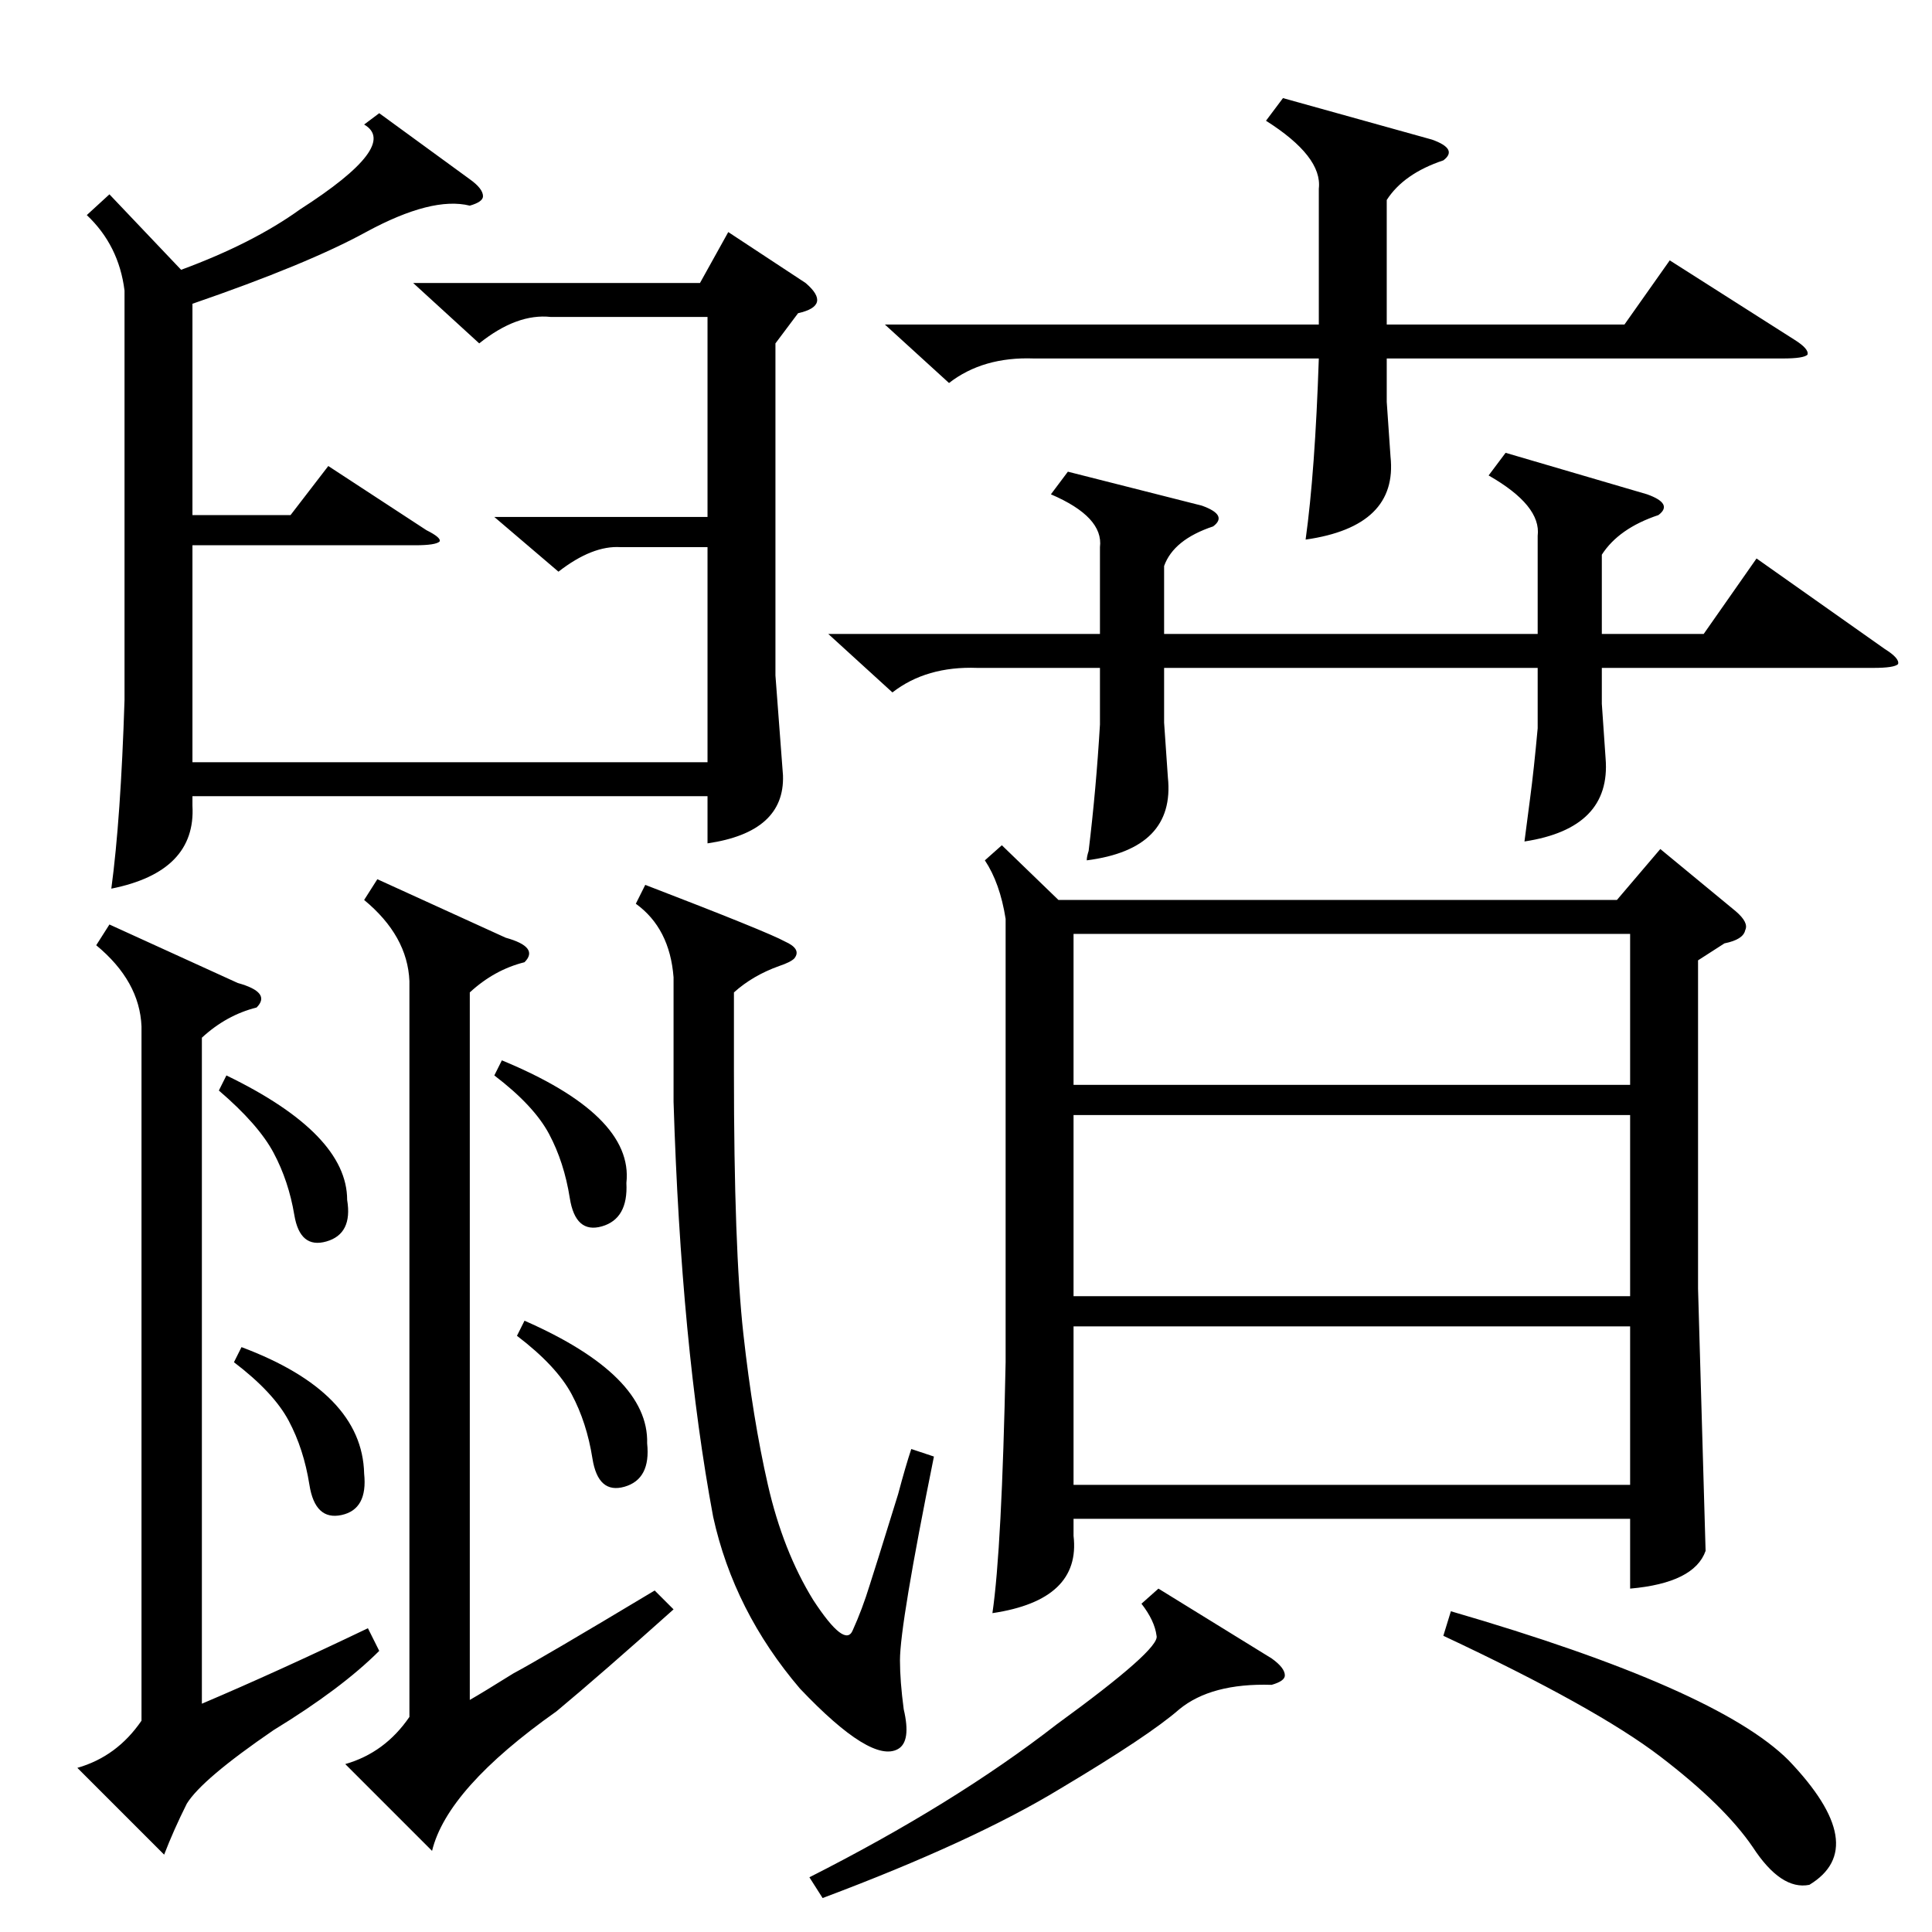 <?xml version="1.0" standalone="no"?>
<!DOCTYPE svg PUBLIC "-//W3C//DTD SVG 1.1//EN" "http://www.w3.org/Graphics/SVG/1.1/DTD/svg11.dtd" >
<svg xmlns="http://www.w3.org/2000/svg" xmlns:xlink="http://www.w3.org/1999/xlink" version="1.1" viewBox="0 -205 1024 1024">
  <g transform="matrix(1 0 0 -1 0 819)">
   <path fill="currentColor"
d="M531 576l30 -29h296l23 27l40 -33q7 -6 5 -10q-1 -5 -11 -7l-14 -9v-174l4 -139q-6 -17 -40 -20v37h-295v-9q4 -34 -43 -41q5 34 7 133v235q-3 19 -11 31zM201 964l48 -35q7 -5 7 -9q0 -3 -7 -5q-20 5 -55 -14q-31 -17 -92 -38v-112h52l20 26l52 -34q8 -4 7 -6
q-2 -2 -13 -2h-118v-115h273v114h-46q-15 1 -33 -13l-34 29h113v106h-83q-18 2 -38 -14l-35 32h152l15 27l41 -27q7 -6 6 -10t-10 -6l-12 -16v-176l4 -53q1 -30 -40 -36v25h-273v-5q2 -35 -43 -44q5 37 7 100v217q-3 24 -20 40l12 11l38 -40q38 14 63 32q53 34 34 45z
M864 433h-295v-96h295v96zM798 784l75 -22q14 -5 6 -11q-21 -7 -30 -21v-42h54l28 40l68 -48q8 -5 7 -8q-2 -2 -13 -2h-144v-19l2 -29q3 -37 -43 -44q1 8 3 23t4 37v32h-198v-29l2 -29q4 -38 -43 -44q0 2 1 5q4 33 6 67v30h-65q-27 1 -45 -13l-34 31h144v46q2 16 -26 28
l9 12l71 -18q14 -5 6 -11q-21 -7 -26 -21v-36h198v52q2 16 -26 32zM864 321h-295v-84h295v84zM569 449h295v80h-295v-80zM268 527q18 -5 10 -13q-16 -4 -29 -16v-375q7 4 23 14q15 8 75 44l10 -10q-38 -34 -62 -54q-58 -41 -66 -74l-46 46q21 6 34 25v390q-1 24 -24 43l7 11
zM126 503q18 -5 10 -13q-16 -4 -29 -16v-353q40 17 88 40l6 -12q-20 -20 -56 -42q-38 -26 -46 -39q-7 -14 -12 -27l-46 46q21 6 34 25v368q-1 24 -24 43l7 11zM680 972l79 -22q14 -5 6 -11q-21 -7 -30 -21v-66h126l24 34l66 -42q8 -5 7 -8q-2 -2 -13 -2h-210v-23l2 -29
q4 -37 -45 -44q5 36 7 96h-151q-27 1 -45 -13l-34 31h230v72q2 17 -28 36zM337 545l5 10q65 -25 74 -30q9 -4 5 -9q-2 -2 -8 -4q-14 -5 -24 -14v-42q0 -94 5 -139t13 -80t24 -61q17 -26 21 -16q5 11 9 24q2 6 15 48q4 15 7 24l12 -4q-18 -89 -18 -108q0 -11 2 -26
q4 -17 -3 -21q-14 -8 -52 32q-35 41 -46 91q-17 91 -21 220v66q-2 26 -20 39zM765 157l4 13q141 -41 179 -79q44 -46 11 -66q-15 -3 -30 20q-15 22 -49 48t-115 64zM614 182l60 -37q7 -5 7 -9q0 -3 -7 -5q-32 1 -49 -13q-16 -14 -63 -42q-46 -28 -126 -58l-7 11
q77 39 131 81q55 40 53 47q-1 8 -8 17zM262 454l4 8q70 -29 66 -65q1 -19 -13 -23t-17 15t-11 34t-29 31zM124 302l4 8q64 -24 65 -67q2 -19 -12 -22t-17 16t-11 34t-29 31zM274 316l4 8q66 -29 65 -65q2 -19 -12 -23t-17 15t-11 34t-29 31zM116 446l4 8q64 -31 64 -66
q3 -18 -11 -22t-17 14t-11 33t-29 33z" />
  </g>

</svg>
